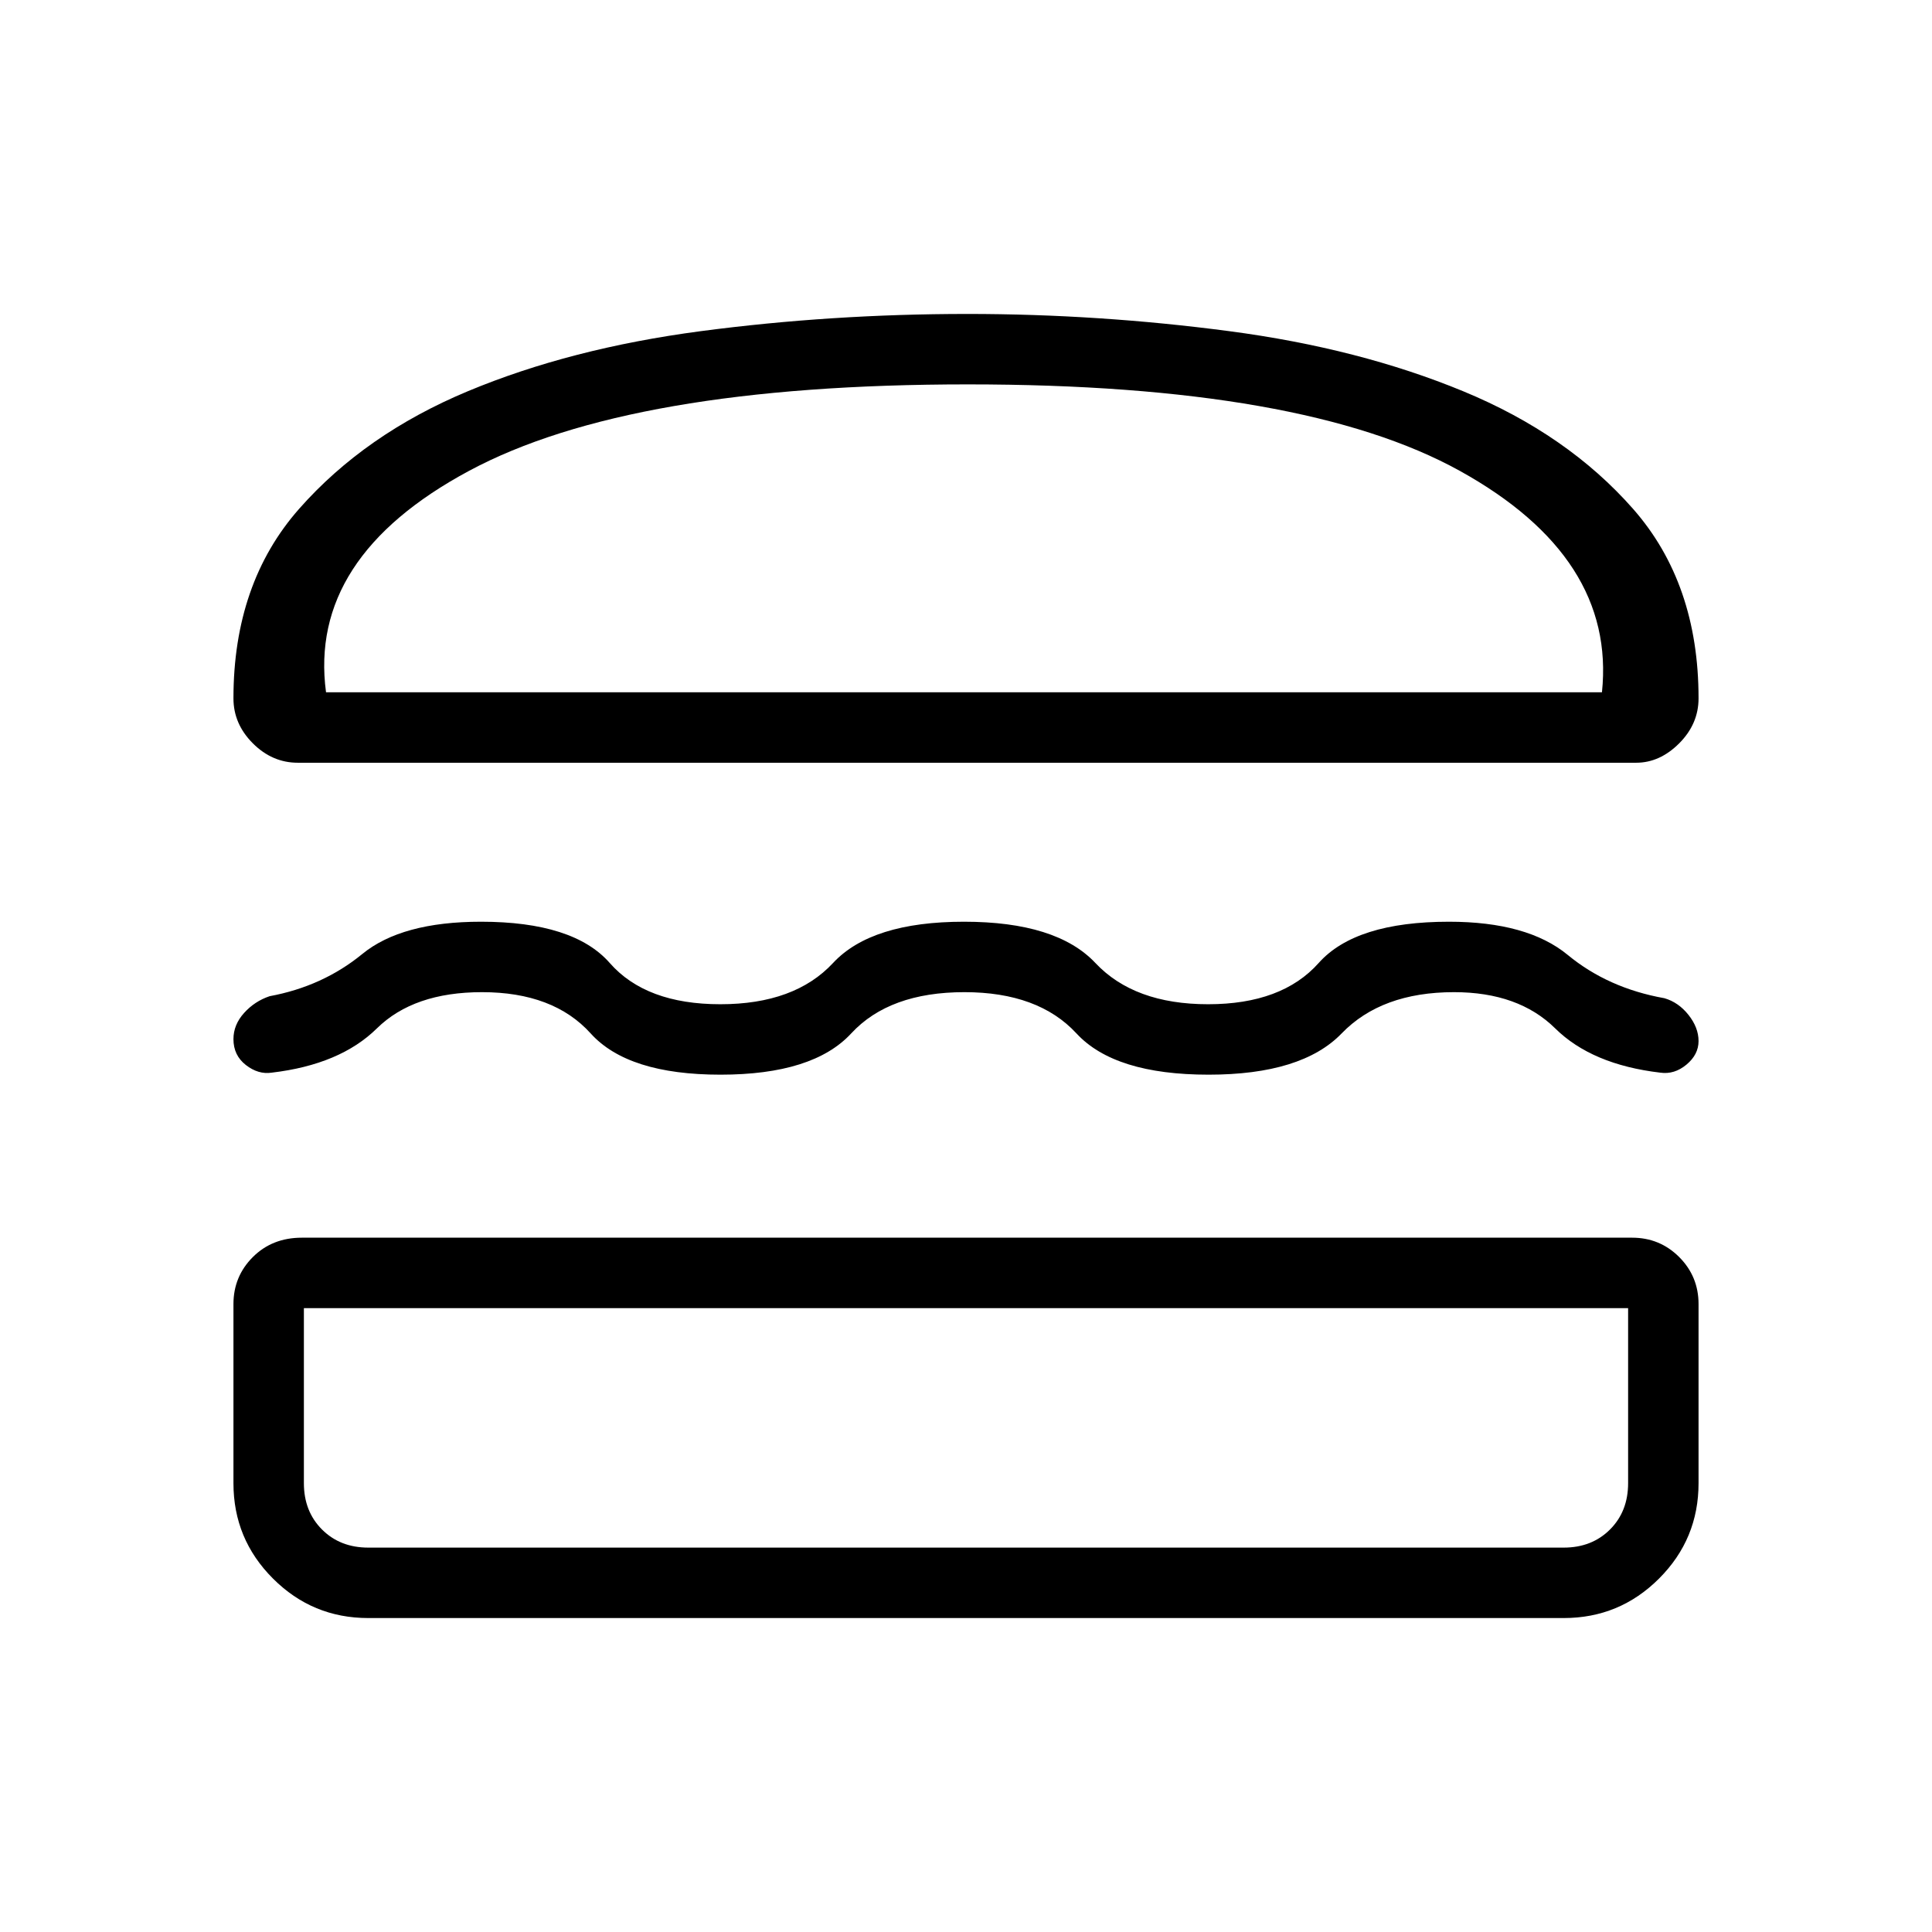 <svg xmlns="http://www.w3.org/2000/svg" height="48" viewBox="0 -960 960 960" width="48"><path d="M183-156q-27.75 0-47.37-19.63Q116-195.25 116-223v-89q0-13.75 9.64-23.38Q135.27-345 150-345h661q13.75 0 23.38 9.62Q844-325.75 844-312v89q0 27.75-19.62 47.37Q804.75-156 777-156H183Zm-32-154v87q0 14 9 23t23 9h594q14 0 23-9t9-23v-87H151Zm328.21-157q-37.29 0-56.25 20.5T358-426q-46 0-64.5-20.5t-54-20.5q-33.94 0-52.22 18T135-427q-6.66 1-12.83-3.8T116-443.67q0-7.13 5.27-12.98 5.27-5.86 12.73-8.35 26.4-4.9 46-20.95Q199.59-502 239-502q46 0 63.98 20.5 17.98 20.5 54.94 20.5 36.96 0 56.02-20.5Q433-502 479-502t65.29 20.5q19.29 20.5 56 20.5t54.96-20.5Q673.5-502 720-502q39 0 59 16.5t48 21.5q7 2 12 8.3 5 6.3 5 13t-6 11.7q-6 5-13 4-34-4-52.23-22-18.23-18-50.27-18-36.03 0-55.84 20.5-19.8 20.5-66.12 20.5-46.72 0-65.65-20.5-18.94-20.5-55.68-20.5Zm1.47-337q65.25 0 130.01 8.54 64.75 8.53 116.5 29.93t84.28 58.4Q844-670.14 844-613q0 12.72-9.62 22.36Q824.75-581 813-581H148q-12.73 0-22.36-9.64Q116-600.28 116-613q0-57.19 32.68-94.22t83.71-58.35q51.03-21.32 115.83-29.88Q413.03-804 480.68-804Zm.32 35q-168 0-248 43t-71 110h634q7-67-70.58-110T481-769Zm-1 459Zm-1-306Z"/></svg>